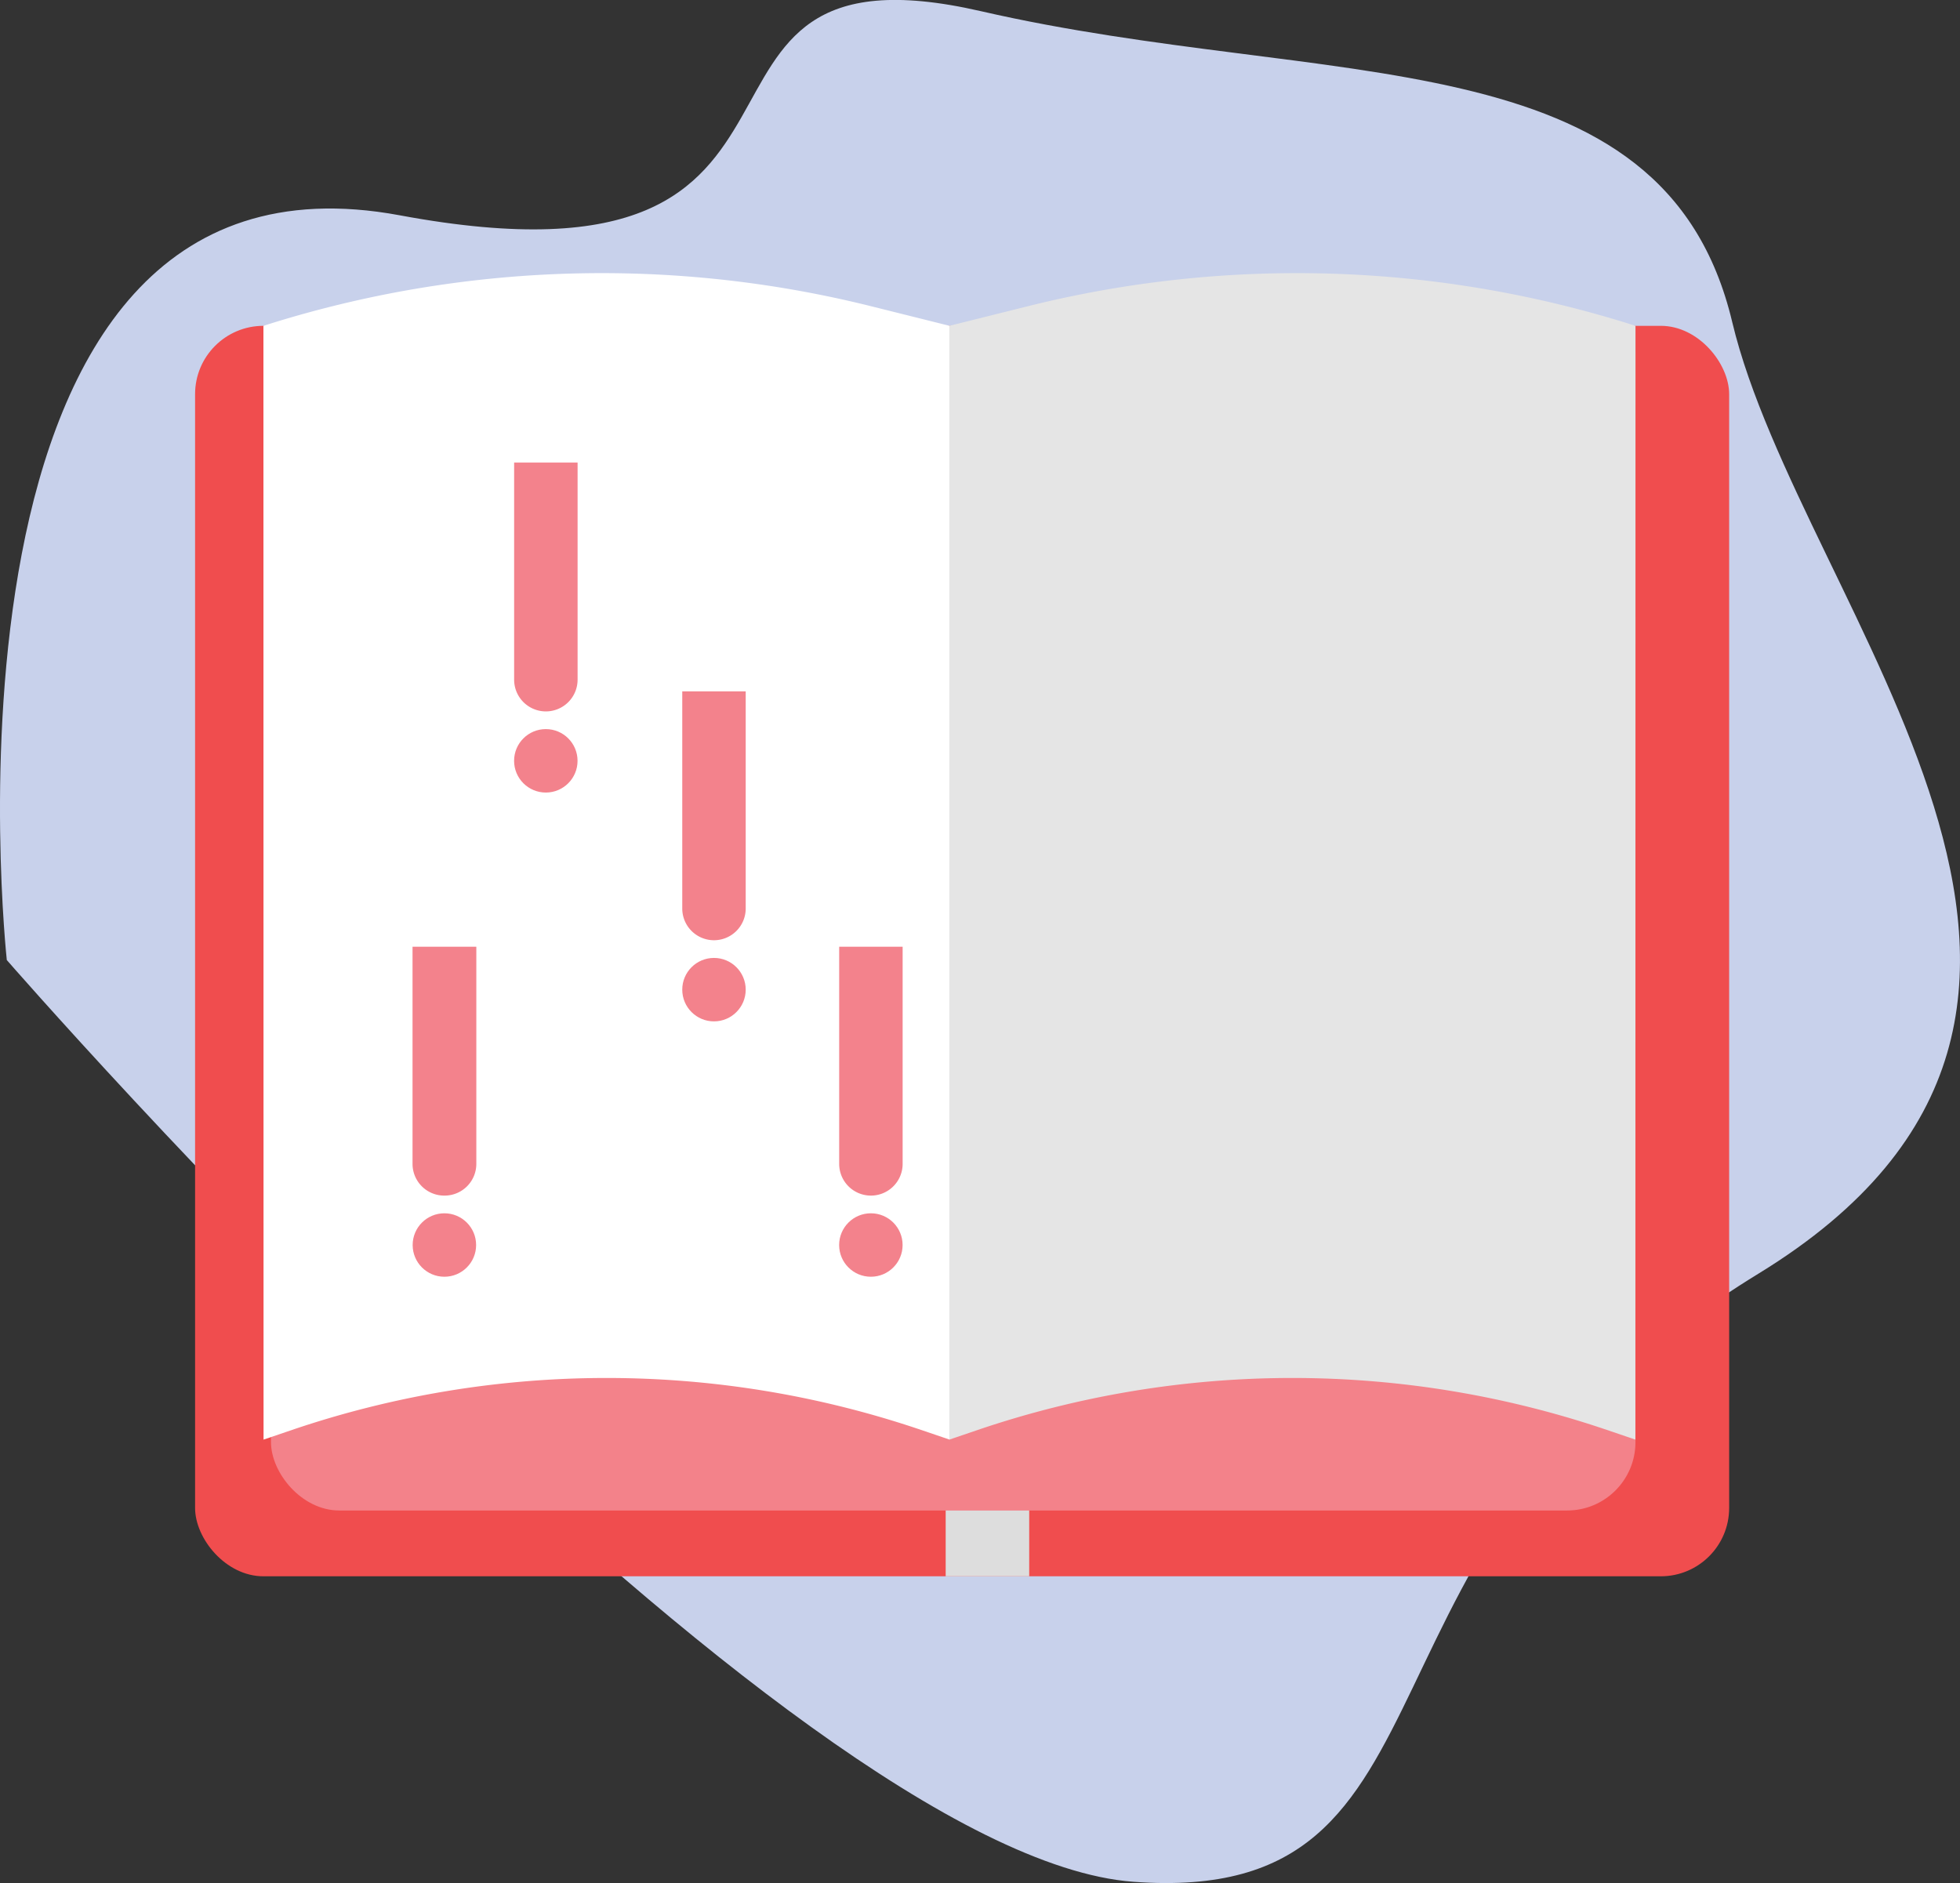 <svg xmlns="http://www.w3.org/2000/svg" viewBox="0 0 460.86 442.84"><rect x="0" y="0" width="460.86" height="442.84" fill="#333333" stroke="none"/><defs><style>.cls-1{fill:#c8d1eb;}.cls-2{fill:#f04d4e;}.cls-3{fill:#ddd;}.cls-4{fill:#f3828a;}.cls-5{fill:#fff;}.cls-6{fill:#e5e5e5;}.cls-7{fill:#f3828c;}</style></defs><title>book_1</title><g id="Layer_2" data-name="Layer 2"><g id="Layer_1-2" data-name="Layer 1"><path class="cls-1" d="M1.6,225.76S-19.82,29.46,94,50.63s54.93-66.76,136.65-48S391.18,8.07,407.3,75.72s108.22,161.34,6.16,223.79-65.46,149-146.95,143S1.6,225.76,1.6,225.76Z"/><rect class="cls-2" x="45.87" y="76.62" width="360.71" height="294.05" rx="16.07"/><rect class="cls-3" x="222.36" y="76.62" width="19.64" height="294.05"/><rect class="cls-4" x="63.72" y="108.77" width="320.83" height="246.43" rx="16.07"/><path class="cls-5" d="M61.94,76.62h0a261.55,261.55,0,0,1,143-4.58l18.34,4.58V338.53l-6.73-2.29a230,230,0,0,0-147.85,0l-6.73,2.29Z"/><path class="cls-6" d="M384.56,76.62h0a261.55,261.55,0,0,0-143-4.58l-18.34,4.58V338.53l6.73-2.29a230,230,0,0,1,147.85,0l6.73,2.29Z"/><path class="cls-7" d="M120.88,108.77h14.93a0,0,0,0,1,0,0v51.06a7.46,7.46,0,0,1-7.46,7.46h0a7.46,7.46,0,0,1-7.46-7.46V108.77a0,0,0,0,1,0,0Z"/><circle class="cls-7" cx="128.34" cy="178.91" r="7.46"/><path class="cls-7" d="M160.41,162.58h14.93a0,0,0,0,1,0,0v51.06a7.46,7.46,0,0,1-7.46,7.46h0a7.46,7.46,0,0,1-7.46-7.46V162.58a0,0,0,0,1,0,0Z"/><circle class="cls-7" cx="167.88" cy="232.72" r="7.46"/><path class="cls-7" d="M97,222.63H112a0,0,0,0,1,0,0v51.06a7.46,7.46,0,0,1-7.46,7.46h0A7.46,7.46,0,0,1,97,273.69V222.63A0,0,0,0,1,97,222.63Z"/><circle class="cls-7" cx="104.49" cy="292.77" r="7.46"/><path class="cls-7" d="M197.31,222.63h14.93a0,0,0,0,1,0,0v51.06a7.46,7.46,0,0,1-7.46,7.46h0a7.46,7.46,0,0,1-7.46-7.46V222.63a0,0,0,0,1,0,0Z"/><circle class="cls-7" cx="204.77" cy="292.77" r="7.46"/></g></g></svg>